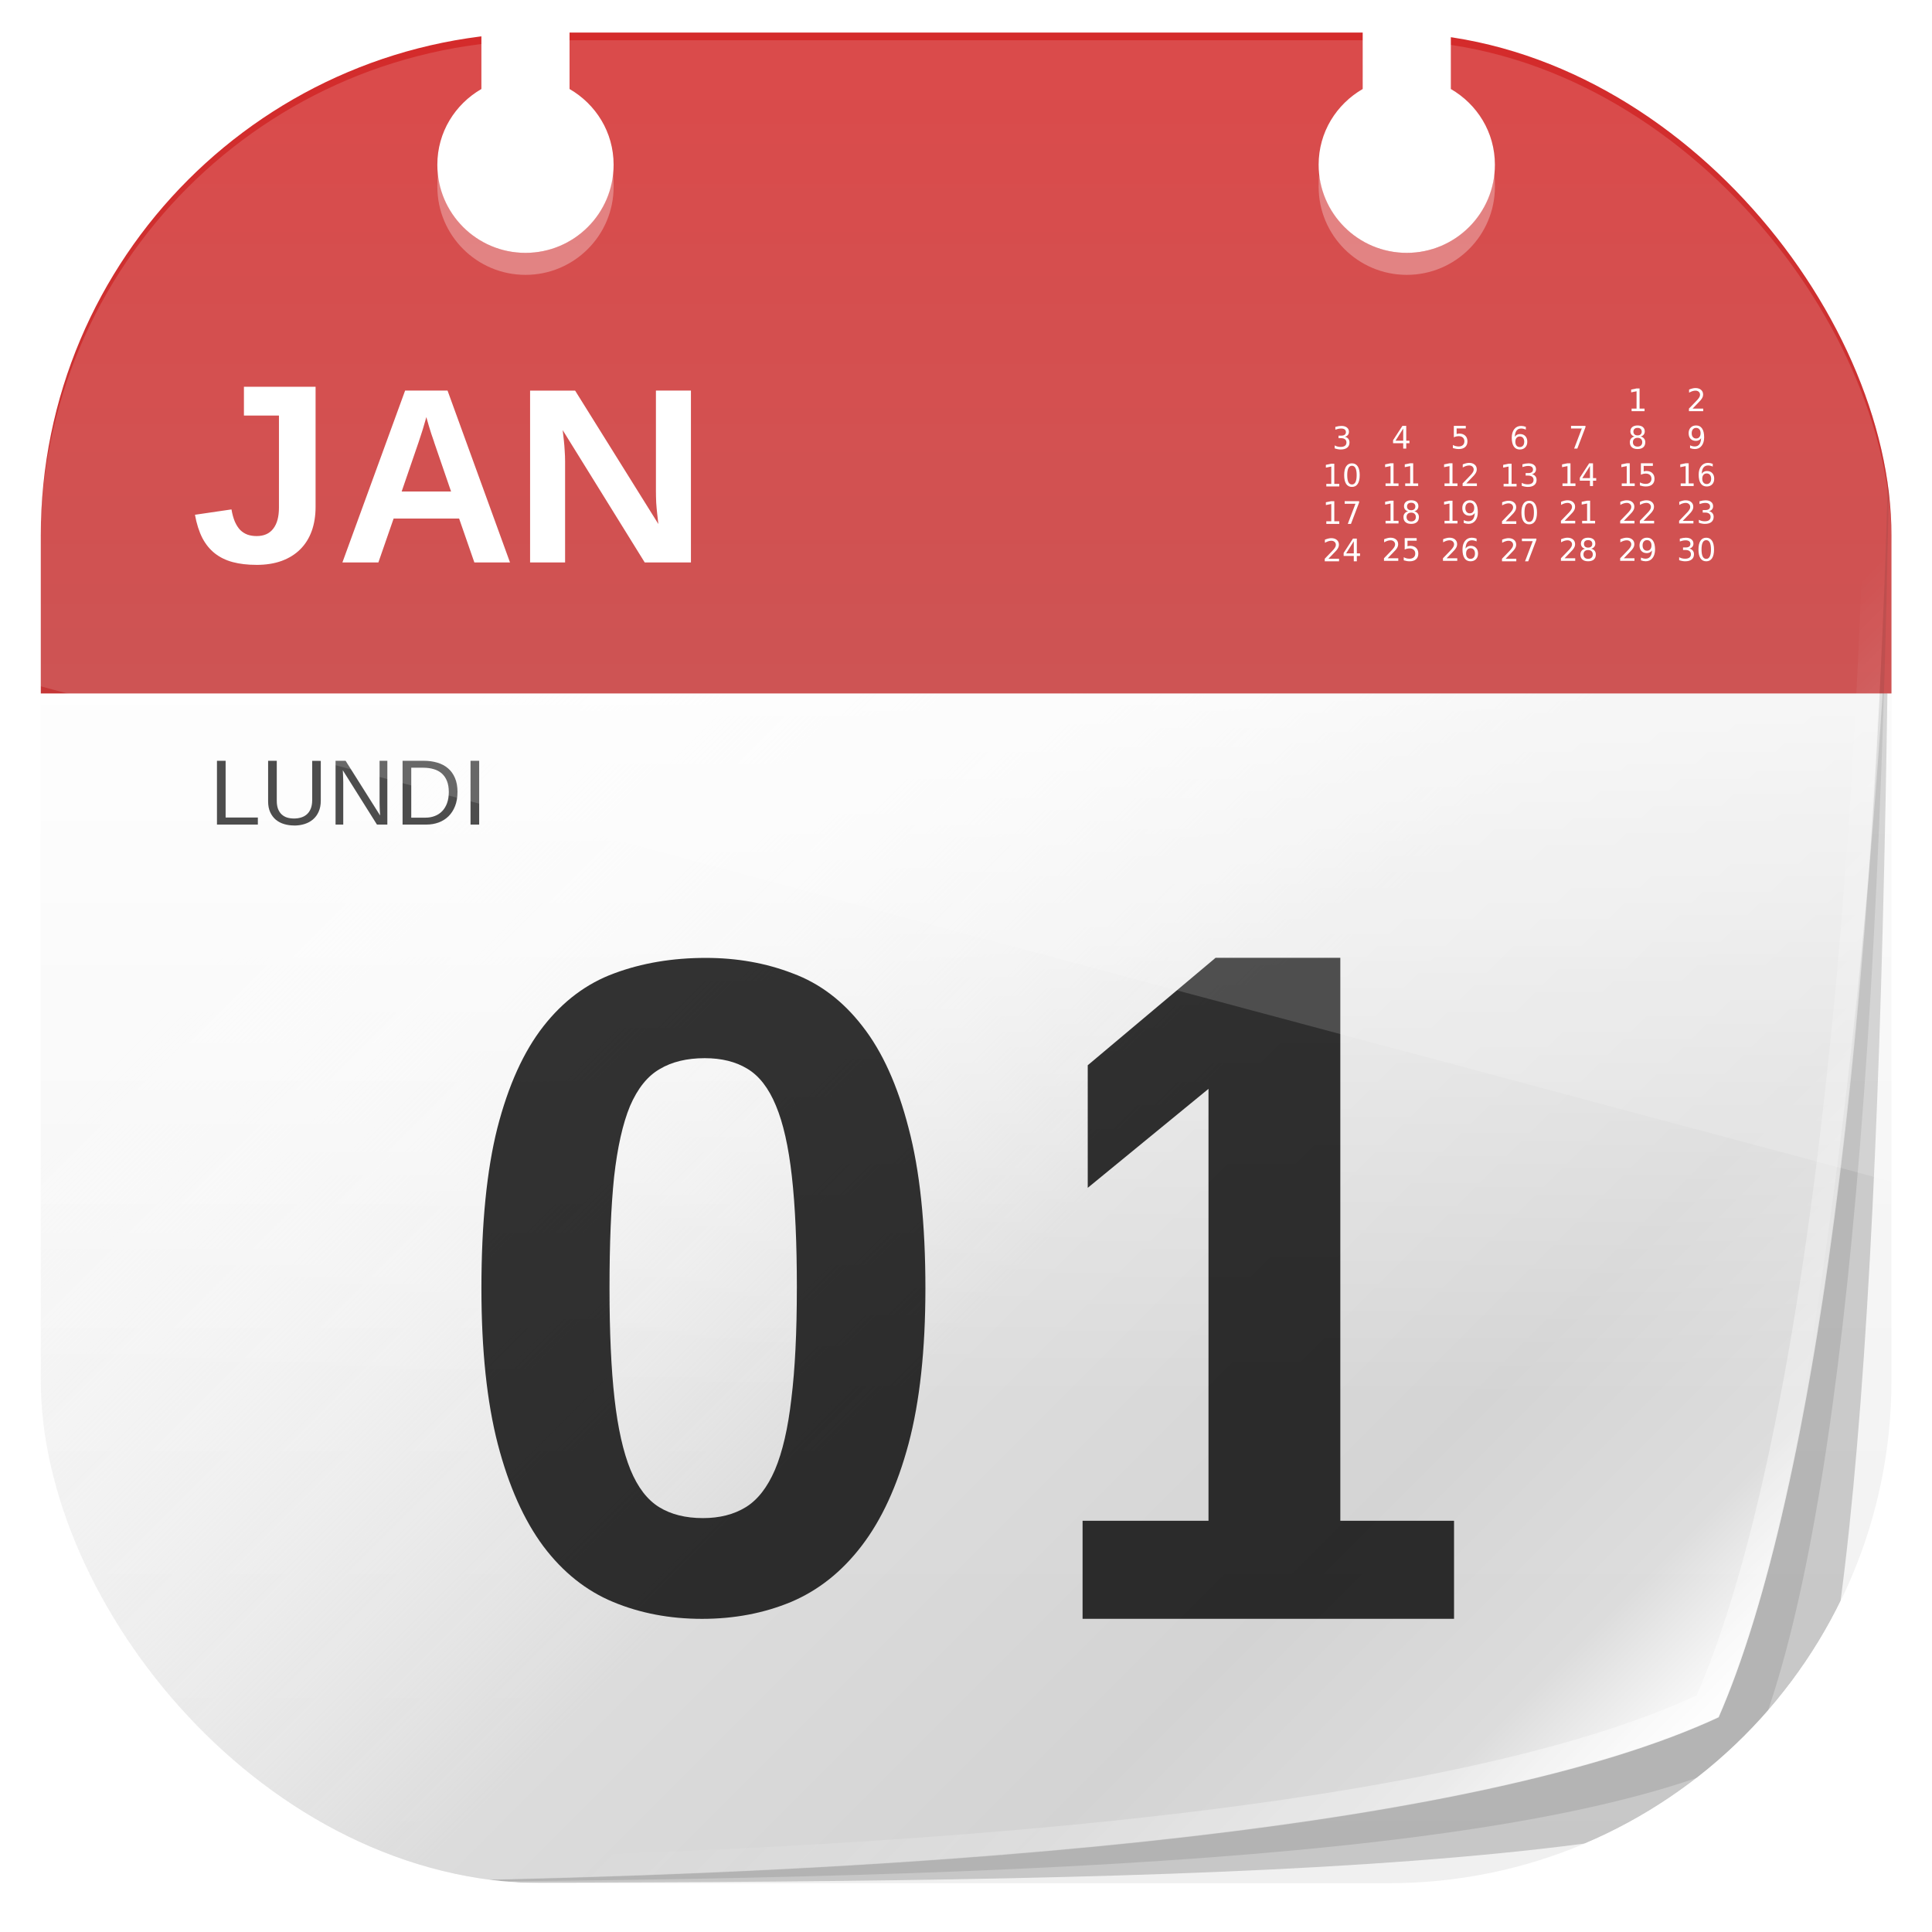 <?xml version="1.0" encoding="UTF-8" standalone="no"?>
<!-- Created with Inkscape (http://www.inkscape.org/) -->
<svg id="svg11037" xmlns:rdf="http://www.w3.org/1999/02/22-rdf-syntax-ns#" xmlns="http://www.w3.org/2000/svg" height="96" width="96" version="1.1" xmlns:cc="http://creativecommons.org/ns#" xmlns:xlink="http://www.w3.org/1999/xlink" xmlns:dc="http://purl.org/dc/elements/1.1/">
 <defs id="defs11039">
  <linearGradient id="linearGradient3737">
   <stop id="stop3739" style="stop-color:#fff" offset="0"/>
   <stop id="stop3741" style="stop-color:#fff;stop-opacity:0" offset="1"/>
  </linearGradient>
  <clipPath id="clipPath3800">
   <path id="path3802" style="fill:url(#linearGradient3804)" d="m62 6c-3.324 0-6 2.676-6 6v0.531c0-3.61 2.921-6.531 6.531-6.531h-0.531zm71.469 0c3.61 0 6.53 2.921 6.53 6.531v-0.531c0-3.324-2.676-6-6-6h-0.531zm6.53 6.531c0 36.735-3.543 60.105-7.844 69.938-10.82 5.031-35.68 7.531-69.629 7.531h71.469c3.324 0 6-2.676 6-6v-71.469zm-77.469 77.469c-3.61-0.006-6.531-2.921-6.531-6.531v0.531c0 3.324 2.676 6 6 6h0.531z"/>
  </clipPath>
  <filter id="filter3810" color-interpolation-filters="sRGB">
   <feGaussianBlur id="feGaussianBlur3812" stdDeviation="1.26"/>
  </filter>
  <linearGradient id="linearGradient3197" y2="5.988" gradientUnits="userSpaceOnUse" x2="48" gradientTransform="matrix(1.088 0 0 1.088 -66.065 858.42)" y1="90" x1="48">
   <stop id="stop3189-4" style="stop-color:#f0f0f0" offset="0"/>
   <stop id="stop3191-8" style="stop-color:#fff" offset="1"/>
  </linearGradient>
  <linearGradient id="linearGradient3199" y2="112.41" gradientUnits="userSpaceOnUse" x2="110.99" gradientTransform="matrix(.775 0 0 .775 -63.409 861.08)" y1="39.834" x1="38.41">
   <stop id="stop3779" style="stop-color:#fff;stop-opacity:0" offset="0"/>
   <stop id="stop3785" style="stop-color:#d7d7d7" offset=".503"/>
   <stop id="stop3781" style="stop-color:#ccc" offset=".765"/>
   <stop id="stop3787" style="stop-color:#d7d7d7" offset=".912"/>
   <stop id="stop3783" style="stop-color:#fff" offset="1"/>
  </linearGradient>
  <linearGradient id="linearGradient3201" y2="68.029" xlink:href="#linearGradient3737" gradientUnits="userSpaceOnUse" x2="46.785" gradientTransform="matrix(1.088 0 0 1.088 -66.065 858.42)" y1="32.027" x1="46.785"/>
  <linearGradient id="linearGradient3203" y2="6.072" gradientUnits="userSpaceOnUse" x2="49.058" gradientTransform="matrix(1.088 0 0 1.088 -66.065 858.42)" y1="36.026" x1="49.058">
   <stop id="stop3759" style="stop-color:#c53636" offset="0"/>
   <stop id="stop3761" style="stop-color:#d42b2b" offset="1"/>
  </linearGradient>
  <linearGradient id="linearGradient3205" y2="59.821" xlink:href="#linearGradient3737" gradientUnits="userSpaceOnUse" x2="59.612" gradientTransform="matrix(1.088 0 0 1.088 -66.065 858.42)" y1="82.29" x1="82.08"/>
  <clipPath id="clipPath3207" clipPathUnits="userSpaceOnUse">
   <rect id="rect3209" style="fill:#fff" rx="24.84" ry="24.84" height="91.411" width="91.411" y="864.95" x="-59.535"/>
  </clipPath>
  <clipPath id="clipPath3009" clipPathUnits="userSpaceOnUse">
   <path id="path3011" style="opacity:.15;fill:#fff" d="m-2 956.36h-96v33.562l96 25.687v-59.25z"/>
  </clipPath>
 </defs>
 <g id="layer1" transform="translate(0 -956.36)">
  <g id="g3167" clip-path="url(#clipPath3207)" transform="matrix(1.006 0 0 1.006 61.919 87.837)">
   <path id="rect2419" d="m-53.006 864.95c-3.617 0-6.529 2.912-6.529 6.529v78.352c0 3.617 2.912 6.529 6.529 6.529h78.352c3.617 0 6.529-2.912 6.529-6.529v-78.352c0-3.617-2.912-6.529-6.529-6.529h-15.235v2.789c1.299 0.753 2.176 2.131 2.176 3.741 0 2.404-1.949 4.353-4.353 4.353s-4.353-1.949-4.353-4.353c0-1.61 0.877-2.988 2.176-3.741v-2.789h-39.176v2.789c1.299 0.753 2.176 2.131 2.176 3.741 0 2.404-1.949 4.353-4.353 4.353s-4.353-1.949-4.353-4.353c0-1.61 0.877-2.988 2.176-3.741v-2.789h-15.235z" style="fill:url(#linearGradient3197)"/>
   <path id="path3785" style="opacity:.5;filter:url(#filter3810);fill:#4d4d4d" d="m62.517 6c-3.61 0-6.517 2.907-6.517 6.517v70.966c0 3.611 2.907 6.512 6.517 6.517 33.948 0 61.157 0.163 73.402-3.796 3.23-10.012 4.08-36.952 4.08-73.687 0-3.61-2.91-6.517-6.52-6.517h-70.963z" clip-path="url(#clipPath3800)" transform="matrix(1.088 0 0 1.088 -120.48 858.42)"/>
   <path id="path3177" d="m-52.428 864.95c-3.929 0-7.107 3.178-7.107 7.107v77.196c0 3.929 3.178 7.101 7.107 7.107 36.943 0 63.997-2.721 75.768-8.196 4.681-10.7 8.536-36.132 8.536-76.108 0-3.929-3.178-7.107-7.107-7.107h-14.657v2.789c1.299 0.753 2.176 2.131 2.176 3.741 0 2.404-1.949 4.353-4.353 4.353s-4.353-1.949-4.353-4.353c0-1.61 0.877-2.988 2.176-3.741v-2.789h-39.176v2.789c1.299 0.753 2.176 2.131 2.176 3.741 0 2.404-1.949 4.353-4.353 4.353s-4.353-1.949-4.353-4.353c0-1.61 0.877-2.988 2.176-3.741v-2.789h-14.657z" style="opacity:.8;fill:url(#linearGradient3199)"/>
   <path id="rect2918" d="m-59.535 888.89h91.411s-0.55 20.719-4.397 43.666l-87.014-0.137v-43.529z" style="opacity:.8;fill:url(#linearGradient3201)"/>
   <path id="rect3839" d="m-53.006 864.95c-3.617 0-6.529 2.912-6.529 6.529v26.117h91.411v-26.117c0-3.617-2.912-6.529-6.529-6.529h-15.235v2.789c1.299 0.753 2.176 2.131 2.176 3.741 0 2.404-1.949 4.353-4.353 4.353s-4.353-1.949-4.353-4.353c0-1.61 0.877-2.988 2.176-3.741v-2.789h-39.176v2.789c1.299 0.753 2.176 2.131 2.176 3.741 0 2.404-1.949 4.353-4.353 4.353s-4.353-1.949-4.353-4.353c0-1.61 0.877-2.988 2.176-3.741v-2.789h-15.235z" style="fill:url(#linearGradient3203)"/>
   <path id="path3814" d="m29.223 866.52c0.974 1.214 1.564 2.77 1.564 4.455 0 39.976-3.855 65.407-8.536 76.108-11.771 5.475-38.824 8.196-75.768 8.196-1.685-0.003-3.241-0.591-4.455-1.564 1.298 1.617 3.299 2.649 5.543 2.653 36.943 0 63.997-2.721 75.768-8.196 4.681-10.7 8.536-36.132 8.536-76.108 0-2.244-1.035-4.245-2.652-5.543z" style="opacity:.5;fill:url(#linearGradient3205)"/>
   <path id="path3831" d="m31.842 879.4c-0.441 35.752-4.115 58.734-8.502 68.762-11.035 5.133-35.507 7.841-68.966 8.162 33.588-0.109 59.505-1.095 70.531-6.223 4.388-10.032 6.669-34.715 6.937-70.701z" style="opacity:.1"/>
   <g id="g2751" transform="matrix(.381 0 0 .385 -19.556 875.64)">
    <path id="text2434" d="m64.128 24.098c0.189 0.04 0.336 0.124 0.441 0.252 0.107 0.128 0.16 0.285 0.16 0.473-0 0.288-0.099 0.51-0.297 0.668s-0.479 0.236-0.844 0.236c-0.122 0-0.249-0.012-0.379-0.037-0.129-0.023-0.262-0.059-0.4-0.107v-0.381c0.109 0.064 0.229 0.112 0.359 0.145s0.266 0.049 0.408 0.049c0.247 0 0.436-0.049 0.564-0.146 0.13-0.098 0.195-0.24 0.195-0.426-0-0.172-0.061-0.306-0.182-0.402-0.12-0.098-0.287-0.146-0.502-0.146h-0.34v-0.324h0.355c0.194 0 0.342-0.038 0.445-0.115 0.103-0.078 0.154-0.19 0.154-0.336-0-0.15-0.053-0.264-0.16-0.344-0.105-0.081-0.257-0.121-0.455-0.121-0.108 0-0.224 0.012-0.348 0.035s-0.26 0.06-0.408 0.109v-0.352c0.15-0.042 0.29-0.073 0.42-0.094 0.132-0.021 0.255-0.031 0.371-0.031 0.299 0 0.536 0.068 0.711 0.205 0.174 0.135 0.262 0.319 0.262 0.551-0 0.161-0.046 0.298-0.139 0.41-0.092 0.111-0.224 0.188-0.395 0.23m-2.4 6.04h0.645v-2.225l-0.701 0.141v-0.359l0.697-0.141h0.395v2.584h0.645v0.332h-1.68v-0.332m3.322-2.324c-0.203 0-0.356 0.1-0.459 0.301-0.102 0.199-0.152 0.499-0.152 0.9-0 0.4 0.051 0.7 0.152 0.9 0.103 0.199 0.256 0.299 0.459 0.299 0.204 0 0.357-0.1 0.459-0.299 0.103-0.201 0.154-0.501 0.154-0.9-0-0.401-0.051-0.701-0.154-0.9-0.102-0.201-0.255-0.301-0.459-0.301m0-0.312c0.327 0 0.576 0.13 0.748 0.389 0.173 0.258 0.26 0.633 0.26 1.125-0 0.491-0.087 0.866-0.26 1.125-0.172 0.258-0.421 0.387-0.748 0.387s-0.577-0.129-0.75-0.387c-0.172-0.259-0.258-0.634-0.258-1.125 0-0.492 0.086-0.867 0.258-1.125 0.173-0.259 0.423-0.389 0.75-0.389m-3.322 7.437h0.645v-2.225l-0.701 0.141v-0.359l0.697-0.141h0.395v2.584h0.645v0.332h-1.68v-0.332m2.379-2.584h1.875v0.168l-1.059 2.748h-0.412l0.996-2.584h-1.4v-0.332m-2.107 7.384h1.377v0.332h-1.852v-0.332c0.15-0.155 0.354-0.363 0.611-0.623 0.259-0.262 0.422-0.43 0.488-0.506 0.126-0.142 0.214-0.262 0.264-0.359 0.051-0.099 0.076-0.196 0.076-0.291-0-0.155-0.055-0.281-0.164-0.379-0.108-0.098-0.249-0.146-0.424-0.146-0.124 0-0.255 0.021-0.393 0.064-0.137 0.043-0.283 0.108-0.439 0.195v-0.398c0.159-0.064 0.307-0.112 0.445-0.145s0.264-0.049 0.379-0.049c0.302 0 0.543 0.076 0.723 0.227 0.18 0.151 0.27 0.353 0.27 0.605-0 0.12-0.023 0.234-0.068 0.342-0.044 0.107-0.126 0.233-0.244 0.379-0.033 0.038-0.136 0.147-0.311 0.328-0.174 0.18-0.421 0.432-0.738 0.756m3.291-2.24-0.996 1.557h0.996v-1.557m-0.104-0.344h0.496v1.9h0.416v0.328h-0.416v0.688h-0.393v-0.688h-1.316v-0.381l1.213-1.848" style="fill:#fff"/>
    <path id="text2446" d="m71.694 23.041-0.996 1.557h0.996v-1.557m-0.104-0.344h0.496v1.9h0.416v0.328h-0.416v0.688h-0.393v-0.688h-1.316v-0.381l1.213-1.848m-2.186 7.384h0.645v-2.225l-0.701 0.141v-0.359l0.697-0.141h0.395v2.584h0.645v0.332h-1.68v-0.332m2.547 0h0.645v-2.225l-0.701 0.141v-0.359l0.697-0.141h0.395v2.584h0.645v0.332h-1.68v-0.332m-2.547 4.8h0.645v-2.225l-0.701 0.141v-0.359l0.697-0.141h0.395v2.584h0.645v0.332h-1.68v-0.332m3.322-1.053c-0.188 0-0.335 0.05-0.443 0.15-0.107 0.1-0.16 0.238-0.16 0.414-0 0.176 0.053 0.314 0.16 0.414 0.108 0.1 0.256 0.15 0.443 0.15 0.188 0 0.335-0.05 0.443-0.15 0.108-0.102 0.162-0.24 0.162-0.414-0-0.176-0.054-0.314-0.162-0.414-0.107-0.1-0.255-0.15-0.443-0.15m-0.395-0.168c-0.169-0.042-0.301-0.12-0.396-0.236-0.094-0.116-0.141-0.257-0.141-0.424 0-0.233 0.083-0.417 0.248-0.553 0.167-0.135 0.395-0.203 0.684-0.203 0.29 0 0.518 0.068 0.684 0.203 0.165 0.135 0.248 0.32 0.248 0.553-0 0.167-0.048 0.308-0.143 0.424-0.094 0.116-0.225 0.195-0.393 0.236 0.19 0.044 0.338 0.131 0.443 0.26 0.107 0.129 0.16 0.286 0.16 0.473-0 0.283-0.087 0.499-0.26 0.65-0.173 0.153-0.42 0.229-0.741 0.229-0.322 0-0.569-0.076-0.742-0.227-0.172-0.151-0.258-0.368-0.258-0.65 0-0.186 0.053-0.344 0.16-0.473 0.107-0.129 0.255-0.215 0.445-0.26m-0.144-0.623c-0 0.151 0.047 0.269 0.141 0.354 0.095 0.085 0.228 0.127 0.398 0.127 0.169 0 0.301-0.042 0.396-0.127 0.096-0.085 0.145-0.202 0.145-0.354-0-0.151-0.048-0.269-0.145-0.354-0.095-0.085-0.227-0.127-0.396-0.127-0.171 0-0.303 0.042-0.398 0.127-0.094 0.085-0.141 0.202-0.141 0.354m-2.512 6.644h1.377v0.332h-1.852v-0.332c0.15-0.155 0.354-0.363 0.611-0.623 0.259-0.262 0.422-0.43 0.488-0.506 0.126-0.142 0.214-0.262 0.264-0.359 0.051-0.099 0.076-0.196 0.076-0.291-0-0.155-0.055-0.281-0.164-0.379-0.108-0.098-0.249-0.146-0.424-0.146-0.124 0-0.255 0.021-0.393 0.064-0.137 0.043-0.283 0.108-0.439 0.195v-0.398c0.159-0.064 0.307-0.112 0.445-0.145s0.264-0.049 0.379-0.049c0.302 0 0.543 0.076 0.723 0.227s0.27 0.353 0.27 0.605c-0 0.12-0.023 0.234-0.068 0.342-0.044 0.107-0.126 0.233-0.244 0.379-0.033 0.038-0.136 0.147-0.311 0.328-0.174 0.18-0.421 0.432-0.738 0.756m2.211-2.584h1.549v0.332h-1.188v0.715c0.057-0.02 0.115-0.034 0.172-0.043 0.057-0.01 0.115-0.016 0.172-0.016 0.326 0 0.583 0.089 0.773 0.268 0.19 0.178 0.285 0.42 0.285 0.725-0 0.314-0.098 0.558-0.293 0.732-0.195 0.173-0.471 0.26-0.826 0.26-0.122 0-0.247-0.01-0.375-0.031-0.126-0.021-0.257-0.052-0.393-0.094v-0.396c0.117 0.064 0.238 0.111 0.363 0.143s0.257 0.047 0.396 0.047c0.225 0 0.404-0.059 0.535-0.178 0.132-0.118 0.197-0.279 0.197-0.482-0-0.203-0.066-0.364-0.197-0.482-0.132-0.118-0.31-0.178-0.535-0.178-0.105 0-0.211 0.012-0.316 0.035-0.104 0.023-0.211 0.06-0.32 0.109v-1.465" style="fill:#fff"/>
    <path id="text2456" d="m78.257 22.697h1.549v0.332h-1.188v0.715c0.057-0.02 0.115-0.034 0.172-0.043 0.057-0.01 0.115-0.016 0.172-0.016 0.326 0 0.583 0.089 0.773 0.268 0.19 0.178 0.285 0.42 0.285 0.725-0 0.314-0.098 0.558-0.293 0.732-0.194 0.173-0.47 0.26-0.825 0.26-0.122 0-0.247-0.01-0.375-0.031-0.126-0.021-0.257-0.052-0.393-0.094v-0.396c0.117 0.064 0.238 0.111 0.363 0.143s0.257 0.047 0.396 0.047c0.225 0 0.404-0.059 0.535-0.178 0.132-0.118 0.197-0.279 0.197-0.482-0-0.203-0.066-0.364-0.197-0.482s-0.31-0.178-0.535-0.178c-0.105 0-0.211 0.012-0.316 0.035-0.104 0.023-0.211 0.06-0.32 0.109v-1.465m-1.209 7.384h0.645v-2.225l-0.701 0.141v-0.359l0.697-0.141h0.395v2.584h0.645v0.332h-1.68v-0.332m2.818 0h1.377v0.332h-1.852v-0.332c0.15-0.155 0.354-0.363 0.611-0.623 0.259-0.262 0.422-0.43 0.488-0.506 0.126-0.142 0.214-0.262 0.264-0.359 0.051-0.099 0.076-0.196 0.076-0.291-0-0.155-0.055-0.281-0.164-0.379-0.108-0.098-0.249-0.146-0.424-0.146-0.124 0-0.255 0.021-0.393 0.064-0.137 0.043-0.283 0.108-0.439 0.195v-0.398c0.159-0.064 0.307-0.112 0.445-0.145s0.264-0.049 0.379-0.049c0.302 0 0.543 0.076 0.723 0.227s0.27 0.353 0.27 0.605c-0 0.12-0.023 0.234-0.068 0.342-0.044 0.107-0.126 0.233-0.244 0.379-0.033 0.038-0.136 0.147-0.311 0.328-0.174 0.18-0.421 0.432-0.738 0.756m-2.818 4.8h0.645v-2.225l-0.701 0.141v-0.359l0.697-0.141h0.395v2.584h0.645v0.332h-1.68v-0.332m2.49 0.271v-0.359c0.099 0.047 0.199 0.083 0.301 0.107s0.201 0.037 0.299 0.037c0.26 0 0.459-0.087 0.596-0.262 0.138-0.176 0.217-0.442 0.236-0.799-0.076 0.112-0.171 0.198-0.287 0.258-0.116 0.06-0.244 0.09-0.385 0.09-0.292 0-0.523-0.088-0.693-0.264-0.169-0.177-0.254-0.419-0.254-0.725 0-0.299 0.089-0.54 0.266-0.721s0.413-0.271 0.707-0.271c0.337 0 0.594 0.13 0.771 0.389 0.178 0.258 0.268 0.633 0.268 1.125-0 0.46-0.109 0.827-0.328 1.102-0.219 0.273-0.512 0.41-0.88 0.41-0.099 0-0.199-0.01-0.301-0.029-0.102-0.02-0.207-0.049-0.316-0.088m0.785-1.236c0.177 0 0.317-0.061 0.42-0.182 0.104-0.121 0.156-0.287 0.156-0.498-0-0.21-0.052-0.375-0.156-0.496-0.103-0.122-0.243-0.184-0.42-0.184-0.177 0-0.318 0.061-0.422 0.184-0.103 0.121-0.154 0.286-0.154 0.496-0 0.211 0.051 0.377 0.154 0.498 0.104 0.121 0.245 0.182 0.422 0.182m-3.004 5.765h1.377v0.332h-1.852v-0.332c0.15-0.155 0.354-0.363 0.611-0.623 0.259-0.262 0.422-0.43 0.488-0.506 0.126-0.142 0.214-0.262 0.264-0.359 0.051-0.099 0.076-0.196 0.076-0.291-0-0.155-0.055-0.281-0.164-0.379-0.108-0.098-0.249-0.146-0.424-0.146-0.124 0-0.255 0.021-0.393 0.064-0.137 0.043-0.283 0.108-0.439 0.195v-0.398c0.159-0.064 0.307-0.112 0.445-0.145s0.264-0.049 0.379-0.049c0.302 0 0.543 0.076 0.723 0.227s0.27 0.353 0.27 0.605c-0 0.12-0.023 0.234-0.068 0.342-0.044 0.107-0.126 0.233-0.244 0.379-0.033 0.038-0.136 0.147-0.311 0.328-0.174 0.18-0.421 0.432-0.738 0.756m3.1-1.283c-0.177 0-0.318 0.061-0.422 0.182-0.103 0.121-0.154 0.287-0.154 0.498-0 0.21 0.051 0.376 0.154 0.498 0.104 0.121 0.245 0.182 0.422 0.182 0.177 0 0.317-0.061 0.42-0.182 0.104-0.122 0.156-0.288 0.156-0.498-0-0.211-0.052-0.377-0.156-0.498-0.103-0.121-0.243-0.182-0.42-0.182m0.783-1.236v0.359c-0.099-0.047-0.199-0.083-0.301-0.107-0.1-0.025-0.2-0.037-0.299-0.037-0.26 0-0.46 0.088-0.598 0.264-0.137 0.176-0.215 0.441-0.234 0.797 0.077-0.113 0.173-0.2 0.289-0.26 0.116-0.061 0.243-0.092 0.383-0.092 0.293 0 0.524 0.089 0.693 0.268 0.171 0.177 0.256 0.419 0.256 0.725-0 0.299-0.089 0.54-0.266 0.721s-0.413 0.271-0.707 0.271c-0.337 0-0.595-0.129-0.773-0.387-0.178-0.259-0.268-0.634-0.268-1.125 0-0.461 0.109-0.828 0.328-1.102 0.219-0.275 0.512-0.412 0.881-0.412 0.099 0 0.199 0.01 0.299 0.029 0.102 0.02 0.207 0.049 0.316 0.088" style="fill:#fff"/>
    <path id="text2466" d="m86.807 24.055c-0.177 0-0.318 0.061-0.422 0.182-0.103 0.121-0.154 0.287-0.154 0.498-0 0.21 0.051 0.376 0.154 0.498 0.104 0.121 0.245 0.182 0.422 0.182 0.177 0 0.317-0.061 0.42-0.182 0.104-0.122 0.156-0.288 0.156-0.498-0-0.211-0.052-0.377-0.156-0.498-0.103-0.121-0.243-0.182-0.42-0.182m0.783-1.236v0.359c-0.099-0.047-0.199-0.083-0.301-0.107-0.1-0.025-0.2-0.037-0.299-0.037-0.26 0-0.46 0.088-0.598 0.264-0.137 0.176-0.215 0.441-0.234 0.797 0.077-0.113 0.173-0.2 0.289-0.26 0.116-0.061 0.243-0.092 0.383-0.092 0.293 0 0.524 0.089 0.693 0.268 0.171 0.177 0.256 0.419 0.256 0.725-0 0.299-0.089 0.54-0.266 0.721s-0.413 0.271-0.707 0.271c-0.337 0-0.595-0.129-0.773-0.387-0.178-0.259-0.268-0.634-0.268-1.125 0-0.461 0.109-0.828 0.328-1.102 0.219-0.275 0.512-0.412 0.881-0.412 0.099 0 0.199 0.01 0.299 0.029 0.102 0.02 0.207 0.049 0.316 0.088m-2.881 7.319h0.645v-2.225l-0.701 0.141v-0.359l0.697-0.141h0.395v2.584h0.645v0.332h-1.68v-0.332m3.674-1.24c0.189 0.04 0.336 0.124 0.441 0.252 0.107 0.128 0.16 0.285 0.16 0.473-0 0.288-0.099 0.51-0.297 0.668s-0.479 0.236-0.844 0.236c-0.122 0-0.249-0.012-0.379-0.037-0.129-0.023-0.262-0.059-0.4-0.107v-0.381c0.109 0.064 0.229 0.112 0.359 0.145s0.266 0.049 0.408 0.049c0.247 0 0.436-0.049 0.564-0.146 0.13-0.098 0.195-0.24 0.195-0.426-0-0.172-0.061-0.306-0.182-0.402-0.12-0.098-0.287-0.146-0.502-0.146h-0.34v-0.324h0.355c0.194 0 0.342-0.038 0.445-0.115 0.103-0.078 0.154-0.19 0.154-0.336-0-0.15-0.053-0.264-0.16-0.344-0.105-0.081-0.257-0.121-0.455-0.121-0.108 0-0.224 0.012-0.348 0.035s-0.26 0.06-0.408 0.109v-0.352c0.15-0.042 0.29-0.073 0.42-0.094 0.132-0.021 0.255-0.031 0.371-0.031 0.299 0 0.536 0.068 0.711 0.205 0.174 0.135 0.262 0.319 0.262 0.551-0 0.161-0.046 0.298-0.139 0.41-0.092 0.111-0.224 0.188-0.395 0.23m-3.402 6.04h1.377v0.332h-1.852v-0.332c0.15-0.155 0.354-0.363 0.611-0.623 0.259-0.262 0.422-0.43 0.488-0.506 0.126-0.142 0.214-0.262 0.264-0.359 0.051-0.099 0.076-0.196 0.076-0.291-0-0.155-0.055-0.281-0.164-0.379-0.108-0.098-0.249-0.146-0.424-0.146-0.124 0-0.255 0.021-0.393 0.064-0.137 0.043-0.283 0.108-0.439 0.195v-0.398c0.159-0.064 0.307-0.112 0.445-0.145s0.264-0.049 0.379-0.049c0.302 0 0.543 0.076 0.723 0.227 0.18 0.151 0.27 0.353 0.27 0.605-0 0.12-0.023 0.234-0.068 0.342-0.044 0.107-0.126 0.233-0.244 0.379-0.033 0.038-0.136 0.147-0.311 0.328-0.174 0.18-0.421 0.432-0.738 0.756m3.051-2.324c-0.203 0-0.356 0.1-0.459 0.301-0.102 0.199-0.152 0.499-0.152 0.9-0 0.4 0.051 0.7 0.152 0.9 0.103 0.199 0.256 0.299 0.459 0.299 0.204 0 0.357-0.1 0.459-0.299 0.103-0.201 0.154-0.501 0.154-0.9-0-0.401-0.051-0.701-0.154-0.9-0.102-0.201-0.255-0.301-0.459-0.301m0-0.312c0.327 0 0.576 0.13 0.748 0.389 0.173 0.258 0.26 0.633 0.26 1.125-0 0.491-0.087 0.866-0.26 1.125-0.172 0.258-0.421 0.387-0.748 0.387-0.327 0-0.577-0.129-0.75-0.387-0.172-0.259-0.258-0.634-0.258-1.125-0-0.492 0.086-0.867 0.258-1.125 0.173-0.259 0.423-0.389 0.75-0.389m-3.051 7.437h1.377v0.332h-1.852v-0.332c0.15-0.155 0.354-0.363 0.611-0.623 0.259-0.262 0.422-0.43 0.488-0.506 0.126-0.142 0.214-0.262 0.264-0.359 0.051-0.099 0.076-0.196 0.076-0.291-0-0.155-0.055-0.281-0.164-0.379-0.108-0.098-0.249-0.146-0.424-0.146-0.124 0-0.255 0.021-0.393 0.064-0.137 0.043-0.283 0.108-0.439 0.195v-0.398c0.159-0.064 0.307-0.112 0.445-0.145s0.264-0.049 0.379-0.049c0.302 0 0.543 0.076 0.723 0.227 0.18 0.151 0.27 0.353 0.27 0.605-0 0.12-0.023 0.234-0.068 0.342-0.044 0.107-0.126 0.233-0.244 0.379-0.033 0.038-0.136 0.147-0.311 0.328-0.174 0.18-0.421 0.432-0.738 0.756m2.107-2.584h1.875v0.168l-1.059 2.748h-0.412l0.996-2.584h-1.4v-0.332" style="fill:#fff"/>
    <path id="text2476" d="m93.448 22.697h1.875v0.168l-1.059 2.748h-0.412l0.996-2.584h-1.4v-0.332m-1.105 7.384h0.645v-2.225l-0.701 0.141v-0.359l0.697-0.141h0.395v2.584h0.645v0.332h-1.68v-0.332m3.562-2.24-0.996 1.557h0.996v-1.557m-0.104-0.344h0.496v1.9h0.416v0.328h-0.416v0.688h-0.393v-0.688h-1.316v-0.381l1.213-1.848m-3.188 7.384h1.377v0.332h-1.852v-0.332c0.15-0.155 0.354-0.363 0.611-0.623 0.259-0.262 0.422-0.43 0.488-0.506 0.126-0.142 0.214-0.262 0.264-0.359 0.051-0.099 0.076-0.196 0.076-0.291-0-0.155-0.055-0.281-0.164-0.379-0.108-0.098-0.249-0.146-0.424-0.146-0.124 0-0.255 0.021-0.393 0.064-0.137 0.043-0.283 0.108-0.439 0.195v-0.398c0.159-0.064 0.307-0.112 0.445-0.145s0.264-0.049 0.379-0.049c0.302 0 0.543 0.076 0.723 0.227 0.18 0.151 0.27 0.353 0.27 0.605-0 0.12-0.023 0.234-0.068 0.342-0.044 0.107-0.126 0.233-0.244 0.379-0.033 0.038-0.136 0.147-0.311 0.328-0.174 0.18-0.421 0.432-0.738 0.756m2.275 0h0.645v-2.225l-0.701 0.141v-0.359l0.697-0.141h0.395v2.584h0.645v0.332h-1.68v-0.332m-2.275 4.8h1.377v0.332h-1.852v-0.332c0.15-0.155 0.354-0.363 0.611-0.623 0.259-0.262 0.422-0.43 0.488-0.506 0.126-0.142 0.214-0.262 0.264-0.359 0.051-0.099 0.076-0.196 0.076-0.291-0-0.155-0.055-0.281-0.164-0.379-0.108-0.098-0.249-0.146-0.424-0.146-0.124 0-0.255 0.021-0.393 0.064-0.137 0.043-0.283 0.108-0.439 0.195v-0.398c0.159-0.064 0.307-0.112 0.445-0.145s0.264-0.049 0.379-0.049c0.302 0 0.543 0.076 0.723 0.227 0.18 0.151 0.27 0.353 0.27 0.605-0 0.12-0.023 0.234-0.068 0.342-0.044 0.107-0.126 0.233-0.244 0.379-0.033 0.038-0.136 0.147-0.311 0.328-0.174 0.18-0.421 0.432-0.738 0.756m3.051-1.053c-0.188 0-0.335 0.05-0.443 0.15-0.107 0.1-0.16 0.238-0.16 0.414-0 0.176 0.053 0.314 0.16 0.414 0.108 0.1 0.256 0.15 0.443 0.15s0.335-0.05 0.443-0.15c0.108-0.102 0.162-0.24 0.162-0.414-0-0.176-0.054-0.314-0.162-0.414-0.107-0.1-0.255-0.15-0.443-0.15m-0.395-0.168c-0.169-0.042-0.301-0.12-0.396-0.236-0.094-0.116-0.141-0.257-0.141-0.424-0-0.233 0.083-0.417 0.248-0.553 0.167-0.135 0.395-0.203 0.684-0.203 0.29 0 0.518 0.068 0.684 0.203 0.165 0.135 0.248 0.32 0.248 0.553-0 0.167-0.048 0.308-0.143 0.424-0.094 0.116-0.225 0.195-0.393 0.236 0.19 0.044 0.338 0.131 0.443 0.26 0.107 0.129 0.16 0.286 0.16 0.473-0 0.283-0.087 0.499-0.26 0.65-0.172 0.151-0.419 0.227-0.74 0.227s-0.569-0.076-0.742-0.227c-0.172-0.151-0.258-0.368-0.258-0.65 0-0.186 0.053-0.344 0.16-0.473 0.107-0.129 0.255-0.215 0.445-0.26m-0.145-0.623c-0 0.151 0.047 0.269 0.141 0.354 0.095 0.085 0.228 0.127 0.398 0.127 0.169 0 0.301-0.042 0.396-0.127 0.096-0.085 0.145-0.202 0.145-0.354-0-0.151-0.048-0.269-0.145-0.354-0.095-0.085-0.227-0.127-0.396-0.127-0.171 0-0.303 0.042-0.398 0.127-0.094 0.085-0.141 0.202-0.141 0.354" style="fill:#fff"/>
    <path id="text2486" d="m101.3 20.481h0.645v-2.225l-0.701 0.141v-0.359l0.697-0.141h0.395v2.584h0.645v0.332h-1.68v-0.332m0.775 3.747c-0.188 0-0.335 0.05-0.443 0.15-0.107 0.1-0.16 0.238-0.16 0.414s0.053 0.314 0.16 0.414c0.108 0.1 0.256 0.15 0.443 0.15s0.335-0.05 0.443-0.15c0.108-0.102 0.162-0.24 0.162-0.414 0-0.176-0.054-0.314-0.162-0.414-0.107-0.1-0.255-0.15-0.443-0.15m-0.395-0.168c-0.169-0.042-0.301-0.12-0.396-0.236-0.094-0.116-0.141-0.257-0.141-0.424 0-0.233 0.083-0.417 0.248-0.553 0.167-0.135 0.395-0.203 0.684-0.203 0.29 0 0.518 0.068 0.684 0.203 0.165 0.135 0.248 0.32 0.248 0.553 0 0.167-0.048 0.308-0.143 0.424-0.094 0.116-0.225 0.195-0.393 0.236 0.19 0.044 0.338 0.131 0.443 0.26 0.107 0.129 0.16 0.286 0.16 0.473 0 0.283-0.087 0.499-0.26 0.65-0.172 0.151-0.419 0.227-0.74 0.227-0.322 0-0.569-0.076-0.742-0.227-0.172-0.151-0.258-0.368-0.258-0.65 0-0.186 0.053-0.344 0.16-0.473 0.107-0.129 0.255-0.215 0.445-0.26m-0.145-0.623c0 0.151 0.047 0.269 0.141 0.354 0.095 0.085 0.228 0.127 0.398 0.127 0.169 0 0.301-0.042 0.396-0.127 0.096-0.085 0.145-0.202 0.145-0.354 0-0.151-0.048-0.269-0.145-0.354-0.095-0.085-0.227-0.127-0.396-0.127-0.171 0-0.303 0.042-0.398 0.127-0.094 0.085-0.141 0.202-0.141 0.354m-1.51 6.644h0.645v-2.225l-0.701 0.141v-0.359l0.697-0.141h0.395v2.584h0.645v0.332h-1.68v-0.332m2.482-2.584h1.549v0.332h-1.188v0.715c0.057-0.02 0.115-0.034 0.172-0.043 0.057-0.01 0.115-0.016 0.172-0.016 0.326 0 0.583 0.089 0.773 0.268 0.19 0.178 0.285 0.42 0.285 0.725 0 0.314-0.098 0.558-0.293 0.732-0.195 0.173-0.471 0.26-0.826 0.26-0.122 0-0.247-0.01-0.375-0.031-0.126-0.021-0.257-0.052-0.393-0.094v-0.396c0.117 0.064 0.238 0.111 0.363 0.143s0.257 0.047 0.396 0.047c0.225 0 0.404-0.059 0.535-0.178s0.197-0.279 0.197-0.482-0.066-0.364-0.197-0.482c-0.132-0.118-0.31-0.178-0.535-0.178-0.105 0-0.211 0.012-0.316 0.035-0.104 0.023-0.211 0.06-0.32 0.109v-1.465m-2.211 7.384h1.377v0.332h-1.852v-0.332c0.15-0.155 0.354-0.363 0.611-0.623 0.259-0.262 0.422-0.43 0.488-0.506 0.126-0.142 0.214-0.262 0.264-0.359 0.051-0.099 0.076-0.196 0.076-0.291 0-0.155-0.055-0.281-0.164-0.379-0.108-0.098-0.249-0.146-0.424-0.146-0.124 0-0.255 0.021-0.393 0.064-0.137 0.043-0.283 0.108-0.439 0.195v-0.398c0.159-0.064 0.307-0.112 0.445-0.145s0.264-0.049 0.379-0.049c0.302 0 0.543 0.076 0.723 0.227 0.18 0.151 0.27 0.353 0.27 0.605 0 0.12-0.023 0.234-0.068 0.342-0.044 0.107-0.126 0.233-0.244 0.379-0.033 0.038-0.136 0.147-0.311 0.328-0.174 0.18-0.421 0.432-0.738 0.756m2.547 0h1.377v0.332h-1.852v-0.332c0.15-0.155 0.354-0.363 0.611-0.623 0.259-0.262 0.422-0.43 0.488-0.506 0.126-0.142 0.214-0.262 0.264-0.359 0.051-0.099 0.076-0.196 0.076-0.291 0-0.155-0.055-0.281-0.164-0.379-0.108-0.098-0.249-0.146-0.424-0.146-0.124 0-0.255 0.021-0.393 0.064-0.137 0.043-0.283 0.108-0.439 0.195v-0.398c0.159-0.064 0.307-0.112 0.445-0.145s0.264-0.049 0.379-0.049c0.302 0 0.543 0.076 0.723 0.227s0.27 0.353 0.27 0.605c0 0.12-0.023 0.234-0.068 0.342-0.044 0.107-0.126 0.233-0.244 0.379-0.033 0.038-0.136 0.147-0.311 0.328-0.174 0.18-0.421 0.432-0.738 0.756m-2.547 4.8h1.377v0.332h-1.852v-0.332c0.15-0.155 0.354-0.363 0.611-0.623 0.259-0.262 0.422-0.43 0.488-0.506 0.126-0.142 0.214-0.262 0.264-0.359 0.051-0.099 0.076-0.196 0.076-0.291 0-0.155-0.055-0.281-0.164-0.379-0.108-0.098-0.249-0.146-0.424-0.146-0.124 0-0.255 0.021-0.393 0.064-0.137 0.043-0.283 0.108-0.439 0.195v-0.398c0.159-0.064 0.307-0.112 0.445-0.145s0.264-0.049 0.379-0.049c0.302 0 0.543 0.076 0.723 0.227 0.18 0.151 0.27 0.353 0.27 0.605 0 0.12-0.023 0.234-0.068 0.342-0.044 0.107-0.126 0.233-0.244 0.379-0.033 0.038-0.136 0.147-0.311 0.328-0.174 0.18-0.421 0.432-0.738 0.756m2.219 0.271v-0.359c0.099 0.047 0.199 0.083 0.301 0.107s0.201 0.037 0.299 0.037c0.26 0 0.459-0.087 0.596-0.262 0.138-0.176 0.217-0.442 0.236-0.799-0.075 0.112-0.171 0.198-0.287 0.258-0.116 0.06-0.244 0.09-0.385 0.09-0.292 0-0.523-0.088-0.693-0.264-0.169-0.177-0.254-0.419-0.254-0.725 0-0.299 0.088-0.54 0.266-0.721 0.177-0.181 0.413-0.271 0.707-0.271 0.337 0 0.594 0.13 0.771 0.389 0.178 0.258 0.268 0.633 0.268 1.125 0 0.46-0.109 0.827-0.328 1.102-0.217 0.273-0.51 0.41-0.879 0.41-0.099 0-0.199-0.01-0.301-0.029-0.102-0.02-0.207-0.049-0.316-0.088m0.785-1.236c0.177 0 0.317-0.061 0.42-0.182 0.104-0.121 0.156-0.287 0.156-0.498 0-0.21-0.052-0.375-0.156-0.496-0.103-0.122-0.243-0.184-0.42-0.184-0.177 0-0.318 0.061-0.422 0.184-0.103 0.121-0.154 0.286-0.154 0.496 0 0.211 0.051 0.377 0.154 0.498 0.104 0.121 0.245 0.182 0.422 0.182" style="fill:#fff"/>
    <path id="text2498" d="m109.21 20.481h1.377v0.332h-1.852v-0.332c0.15-0.155 0.354-0.363 0.611-0.623 0.259-0.262 0.422-0.43 0.488-0.506 0.126-0.142 0.214-0.262 0.264-0.359 0.051-0.099 0.076-0.196 0.076-0.291 0-0.155-0.055-0.281-0.164-0.379-0.108-0.098-0.249-0.146-0.424-0.146-0.124 0-0.255 0.021-0.393 0.064-0.137 0.043-0.283 0.108-0.439 0.195v-0.398c0.159-0.064 0.307-0.112 0.445-0.145s0.264-0.049 0.379-0.049c0.302 0 0.543 0.076 0.723 0.227 0.18 0.151 0.27 0.353 0.27 0.605 0 0.12-0.023 0.234-0.068 0.342-0.044 0.107-0.126 0.233-0.244 0.379-0.033 0.038-0.136 0.147-0.311 0.328-0.174 0.18-0.421 0.432-0.738 0.756m-0.328 5.072v-0.359c0.099 0.047 0.199 0.083 0.301 0.107 0.102 0.025 0.201 0.037 0.299 0.037 0.26 0 0.459-0.087 0.596-0.262 0.138-0.176 0.217-0.442 0.236-0.799-0.075 0.112-0.171 0.198-0.287 0.258-0.116 0.06-0.244 0.09-0.385 0.09-0.292 0-0.523-0.088-0.693-0.264-0.169-0.177-0.254-0.419-0.254-0.725 0-0.299 0.088-0.54 0.266-0.721 0.177-0.181 0.413-0.271 0.707-0.271 0.337 0 0.594 0.13 0.771 0.389 0.178 0.258 0.268 0.633 0.268 1.125 0 0.46-0.109 0.827-0.328 1.102-0.217 0.273-0.51 0.41-0.879 0.41-0.099 0-0.199-0.01-0.301-0.029-0.102-0.02-0.207-0.049-0.316-0.088m0.785-1.236c0.177 0 0.317-0.061 0.42-0.182 0.104-0.121 0.156-0.287 0.156-0.498 0-0.21-0.052-0.375-0.156-0.496-0.103-0.122-0.243-0.184-0.42-0.184-0.177 0-0.318 0.061-0.422 0.184-0.103 0.121-0.154 0.286-0.154 0.496 0 0.211 0.051 0.377 0.154 0.498 0.104 0.121 0.245 0.182 0.422 0.182m-2.002 5.765h0.645v-2.225l-0.701 0.141v-0.359l0.697-0.141h0.395v2.584h0.645v0.332h-1.68v-0.332m3.371-1.283c-0.177 0-0.318 0.061-0.422 0.182-0.103 0.121-0.154 0.287-0.154 0.498 0 0.21 0.051 0.376 0.154 0.498 0.104 0.121 0.245 0.182 0.422 0.182 0.177 0 0.317-0.061 0.42-0.182 0.104-0.122 0.156-0.288 0.156-0.498 0-0.211-0.052-0.377-0.156-0.498-0.103-0.121-0.243-0.182-0.42-0.182m0.783-1.236v0.359c-0.099-0.047-0.199-0.083-0.301-0.107-0.1-0.025-0.2-0.037-0.299-0.037-0.26 0-0.46 0.088-0.598 0.264-0.137 0.176-0.215 0.441-0.234 0.797 0.077-0.113 0.173-0.2 0.289-0.26 0.116-0.061 0.243-0.092 0.383-0.092 0.293 0 0.524 0.089 0.693 0.268 0.171 0.177 0.256 0.419 0.256 0.725 0 0.299-0.088 0.54-0.266 0.721-0.177 0.181-0.413 0.271-0.707 0.271-0.337 0-0.595-0.129-0.773-0.387-0.178-0.259-0.268-0.634-0.268-1.125 0-0.461 0.109-0.828 0.328-1.102 0.219-0.275 0.512-0.412 0.881-0.412 0.099 0 0.199 0.01 0.299 0.029 0.102 0.02 0.207 0.049 0.316 0.088m-3.883 7.319h1.377v0.332h-1.852v-0.332c0.15-0.155 0.354-0.363 0.611-0.623 0.259-0.262 0.422-0.43 0.488-0.506 0.126-0.142 0.214-0.262 0.264-0.359 0.051-0.099 0.076-0.196 0.076-0.291-0-0.155-0.055-0.281-0.164-0.379-0.108-0.098-0.249-0.146-0.424-0.146-0.124 0-0.255 0.021-0.393 0.064-0.137 0.043-0.283 0.108-0.439 0.195v-0.398c0.159-0.064 0.307-0.112 0.445-0.145s0.264-0.049 0.379-0.049c0.302 0 0.543 0.076 0.723 0.227s0.27 0.353 0.27 0.605c0 0.12-0.023 0.234-0.068 0.342-0.044 0.107-0.126 0.233-0.244 0.379-0.033 0.038-0.136 0.147-0.311 0.328-0.174 0.18-0.421 0.432-0.738 0.756m3.402-1.24c0.189 0.04 0.336 0.124 0.441 0.252 0.107 0.128 0.16 0.285 0.16 0.473 0 0.288-0.099 0.51-0.297 0.668-0.198 0.158-0.479 0.236-0.844 0.236-0.122-0-0.249-0.012-0.379-0.037-0.129-0.023-0.262-0.059-0.4-0.107v-0.381c0.109 0.064 0.229 0.112 0.359 0.145s0.266 0.049 0.408 0.049c0.247 0 0.436-0.049 0.564-0.146 0.13-0.098 0.195-0.24 0.195-0.426 0-0.172-0.061-0.306-0.182-0.402-0.12-0.098-0.287-0.146-0.502-0.146h-0.34v-0.324h0.355c0.194 0 0.342-0.038 0.445-0.115 0.103-0.078 0.154-0.19 0.154-0.336 0-0.15-0.053-0.264-0.16-0.344-0.105-0.081-0.257-0.121-0.455-0.121-0.108 0-0.224 0.012-0.348 0.035s-0.26 0.06-0.408 0.109v-0.352c0.15-0.042 0.29-0.073 0.42-0.094 0.132-0.021 0.255-0.031 0.371-0.031 0.299 0 0.536 0.068 0.711 0.205 0.174 0.135 0.262 0.319 0.262 0.551 0 0.161-0.046 0.298-0.139 0.41-0.092 0.111-0.224 0.188-0.395 0.23m-2.547 4.8c0.189 0.04 0.336 0.124 0.441 0.252 0.107 0.128 0.16 0.285 0.16 0.473 0 0.288-0.099 0.51-0.297 0.668-0.198 0.158-0.479 0.236-0.844 0.236-0.122 0-0.249-0.012-0.379-0.037-0.129-0.023-0.262-0.059-0.4-0.107v-0.381c0.109 0.064 0.229 0.112 0.359 0.145 0.13 0.033 0.266 0.049 0.408 0.049 0.247 0 0.436-0.049 0.564-0.146 0.13-0.098 0.195-0.24 0.195-0.426-0-0.172-0.061-0.306-0.182-0.402-0.12-0.098-0.287-0.146-0.502-0.146h-0.34v-0.324h0.355c0.194 0 0.342-0.038 0.445-0.115 0.103-0.078 0.154-0.19 0.154-0.336-0-0.15-0.053-0.264-0.16-0.344-0.105-0.081-0.257-0.121-0.455-0.121-0.108 0-0.224 0.012-0.348 0.035-0.124 0.023-0.26 0.06-0.408 0.109v-0.352c0.15-0.042 0.29-0.073 0.42-0.094 0.132-0.021 0.255-0.031 0.371-0.031 0.299 0 0.536 0.068 0.711 0.205 0.174 0.135 0.262 0.319 0.262 0.551 0 0.161-0.046 0.298-0.139 0.41-0.092 0.111-0.224 0.188-0.395 0.23m2.195-1.084c-0.203 0-0.356 0.1-0.459 0.301-0.102 0.199-0.152 0.499-0.152 0.9 0 0.4 0.051 0.7 0.152 0.9 0.103 0.199 0.256 0.299 0.459 0.299 0.204 0 0.357-0.1 0.459-0.299 0.103-0.201 0.154-0.501 0.154-0.9-0-0.401-0.051-0.701-0.154-0.9-0.102-0.201-0.255-0.301-0.459-0.301m0-0.312c0.327 0 0.576 0.13 0.748 0.389 0.173 0.258 0.26 0.633 0.26 1.125-0 0.491-0.087 0.866-0.26 1.125-0.172 0.258-0.421 0.387-0.748 0.387-0.327 0-0.577-0.129-0.75-0.387-0.172-0.259-0.258-0.634-0.258-1.125 0-0.492 0.086-0.867 0.258-1.125 0.173-0.259 0.423-0.389 0.75-0.389" style="fill:#fff"/>
   </g>
   <g id="g3683" transform="matrix(1.088 0 0 1.088 -66.065 862.77)">
    <path id="path3933" d="m15.79 26.17c-0.4 0-0.756-0.041-1.069-0.124-0.313-0.083-0.585-0.215-0.815-0.396-0.23-0.181-0.421-0.415-0.571-0.702-0.147-0.29-0.259-0.641-0.334-1.052l1.658-0.243c0.038 0.223 0.091 0.411 0.158 0.566 0.068 0.151 0.149 0.275 0.243 0.373 0.098 0.094 0.209 0.164 0.334 0.209 0.124 0.042 0.26 0.062 0.407 0.062 0.332 0 0.583-0.111 0.753-0.334 0.174-0.223 0.26-0.541 0.26-0.956v-4.181h-1.59v-1.307h3.253v5.449c-0 0.404-0.058 0.77-0.175 1.098-0.117 0.324-0.29 0.602-0.521 0.832-0.226 0.226-0.507 0.402-0.843 0.526-0.332 0.121-0.715 0.181-1.149 0.181" style="fill:#fff"/>
    <path id="path3935" d="m25.685 26.06-0.692-1.993h-2.973l-0.692 1.993h-1.633l2.846-7.801h1.927l2.835 7.801h-1.617m-1.827-5.464c-0.044-0.129-0.089-0.258-0.133-0.388-0.041-0.133-0.078-0.253-0.111-0.36-0.03-0.111-0.055-0.201-0.078-0.271-0.018-0.07-0.03-0.109-0.033-0.116-0.004 0.011-0.015 0.052-0.033 0.122-0.018 0.07-0.044 0.159-0.078 0.266-0.03 0.107-0.066 0.227-0.111 0.36-0.041 0.129-0.083 0.258-0.127 0.388l-0.77 2.242h2.242l-0.77-2.242" style="fill:#fff"/>
    <path id="path3937" d="m33.419 26.06-3.724-6.007c0.02 0.162 0.038 0.325 0.055 0.487 0.016 0.14 0.028 0.292 0.036 0.454 0.012 0.162 0.018 0.317 0.018 0.465v4.601h-1.589v-7.801h2.044l3.779 6.057c-0.021-0.155-0.039-0.318-0.055-0.488-0.016-0.144-0.031-0.306-0.043-0.487-0.008-0.181-0.012-0.363-0.012-0.548v-4.534h1.589v7.801h-2.099" style="fill:#fff"/>
   </g>
   <path id="path3947" d="m-15.841 926.98c-0 3.032-0.278 5.591-0.833 7.678-0.555 2.071-1.328 3.752-2.319 5.043-0.976 1.276-2.139 2.199-3.49 2.769-1.336 0.555-2.799 0.833-4.39 0.833-1.591 0-3.054-0.278-4.39-0.833s-2.484-1.471-3.445-2.747c-0.961-1.291-1.711-2.972-2.252-5.043-0.54-2.086-0.811-4.653-0.811-7.7 0-3.197 0.263-5.839 0.788-7.925 0.54-2.101 1.298-3.775 2.274-5.021 0.976-1.246 2.139-2.116 3.49-2.612 1.366-0.51 2.874-0.765 4.526-0.766 1.546 0 2.979 0.255 4.3 0.766 1.336 0.495 2.484 1.366 3.445 2.612 0.976 1.246 1.734 2.92 2.274 5.021 0.555 2.086 0.833 4.728 0.833 7.925m-6.349 0c-0-2.236-0.083-4.083-0.248-5.539-0.165-1.471-0.428-2.634-0.788-3.49-0.36-0.871-0.833-1.478-1.418-1.824-0.57-0.345-1.268-0.518-2.094-0.518-0.886 0-1.629 0.18-2.229 0.54-0.6 0.345-1.088 0.953-1.464 1.824-0.36 0.871-0.623 2.041-0.788 3.512-0.15 1.456-0.225 3.287-0.225 5.494-0 2.176 0.083 3.993 0.248 5.449 0.165 1.456 0.428 2.627 0.788 3.512 0.36 0.871 0.833 1.486 1.418 1.846 0.585 0.36 1.306 0.54 2.161 0.54 0.826 0 1.531-0.18 2.116-0.54 0.585-0.36 1.066-0.976 1.441-1.846 0.375-0.886 0.645-2.056 0.811-3.512 0.18-1.456 0.27-3.272 0.27-5.449" style="opacity:.8"/>
   <path id="path3949" d="m-8.078 943.3v-4.843h6.22v-21.333l-5.965 4.889v-6.054l6.313-5.306h6.163v27.804h5.617v4.843h-18.348" style="opacity:.8"/>
   <g id="text3690" style="fill:#4d4d4d" transform="matrix(1.088 0 0 1.088 -66.065 858.42)">
    <path id="path3695" d="m14 41.959v-2.896h0.393v2.575h1.463v0.321h-1.856"/>
    <path id="path3697" d="m17.5 42c-0.159 0-0.31-0.021-0.452-0.064-0.142-0.042-0.268-0.108-0.376-0.197-0.107-0.09-0.192-0.204-0.255-0.341-0.063-0.138-0.095-0.302-0.095-0.491v-1.843h0.393v1.811c-0 0.147 0.019 0.271 0.058 0.374 0.04 0.101 0.095 0.184 0.164 0.249 0.07 0.064 0.152 0.112 0.247 0.142 0.096 0.029 0.201 0.043 0.314 0.043 0.112 0 0.219-0.015 0.319-0.045s0.188-0.078 0.263-0.144 0.134-0.151 0.177-0.257c0.044-0.107 0.066-0.236 0.066-0.388v-1.784h0.39v1.807c-0 0.193-0.032 0.361-0.097 0.504-0.063 0.141-0.149 0.258-0.259 0.351-0.11 0.093-0.238 0.162-0.386 0.208-0.147 0.045-0.303 0.068-0.471 0.068"/>
    <path id="path3699" d="m21.263 41.959-1.55-2.466c0.003 0.067 0.006 0.134 0.01 0.199 0.003 0.056 0.005 0.116 0.006 0.179 0.003 0.062 0.004 0.116 0.004 0.164v1.924h-0.349v-2.896h0.456l1.566 2.483c-0.004-0.067-0.008-0.134-0.012-0.201-0.003-0.058-0.005-0.12-0.008-0.187-0.003-0.069-0.004-0.134-0.004-0.195v-1.899h0.353v2.896h-0.473"/>
    <path id="path3701" d="m24.919 40.481c-0 0.241-0.036 0.454-0.109 0.639-0.073 0.184-0.172 0.338-0.298 0.462-0.126 0.123-0.275 0.217-0.448 0.282-0.171 0.063-0.356 0.095-0.555 0.095h-1.083v-2.896h0.958c0.223 0 0.429 0.028 0.617 0.084 0.189 0.055 0.351 0.14 0.487 0.257 0.136 0.115 0.241 0.262 0.317 0.44 0.077 0.178 0.115 0.391 0.115 0.637m-0.395 0c-0-0.196-0.028-0.363-0.084-0.501-0.056-0.14-0.135-0.254-0.236-0.343s-0.223-0.154-0.364-0.195c-0.141-0.042-0.296-0.064-0.464-0.064h-0.557v2.267h0.645c0.152 0 0.293-0.025 0.421-0.074 0.13-0.049 0.243-0.123 0.337-0.22s0.169-0.219 0.222-0.364 0.08-0.314 0.08-0.506"/>
    <path id="path3703" d="m25.511 41.959v-2.896h0.393v2.896h-0.393"/>
   </g>
   <path id="path3739" d="m-39.913 871.92c-0.033 0.214-0.034 0.422-0.034 0.646 0 2.404 1.949 4.353 4.353 4.353s4.353-1.949 4.353-4.353c0-0.224-0.001-0.432-0.034-0.646-0.222 2.196-2.064 3.911-4.319 3.911-2.254 0-4.097-1.715-4.319-3.911zm43.529 0c-0.033 0.214-0.034 0.422-0.034 0.646 0 2.404 1.949 4.353 4.353 4.353s4.353-1.949 4.353-4.353c0-0.224-0.001-0.432-0.034-0.646-0.222 2.196-2.064 3.911-4.319 3.911-2.254 0-4.097-1.715-4.319-3.911z" style="opacity:.3;fill:#fff"/>
  </g>
  <rect id="rect3003" style="opacity:.15;fill:#fff" transform="translate(98 3.8281e-7)" clip-path="url(#clipPath3009)" rx="25" ry="25" height="92" width="92" y="958.36" x="-96"/>
 </g>
</svg>
